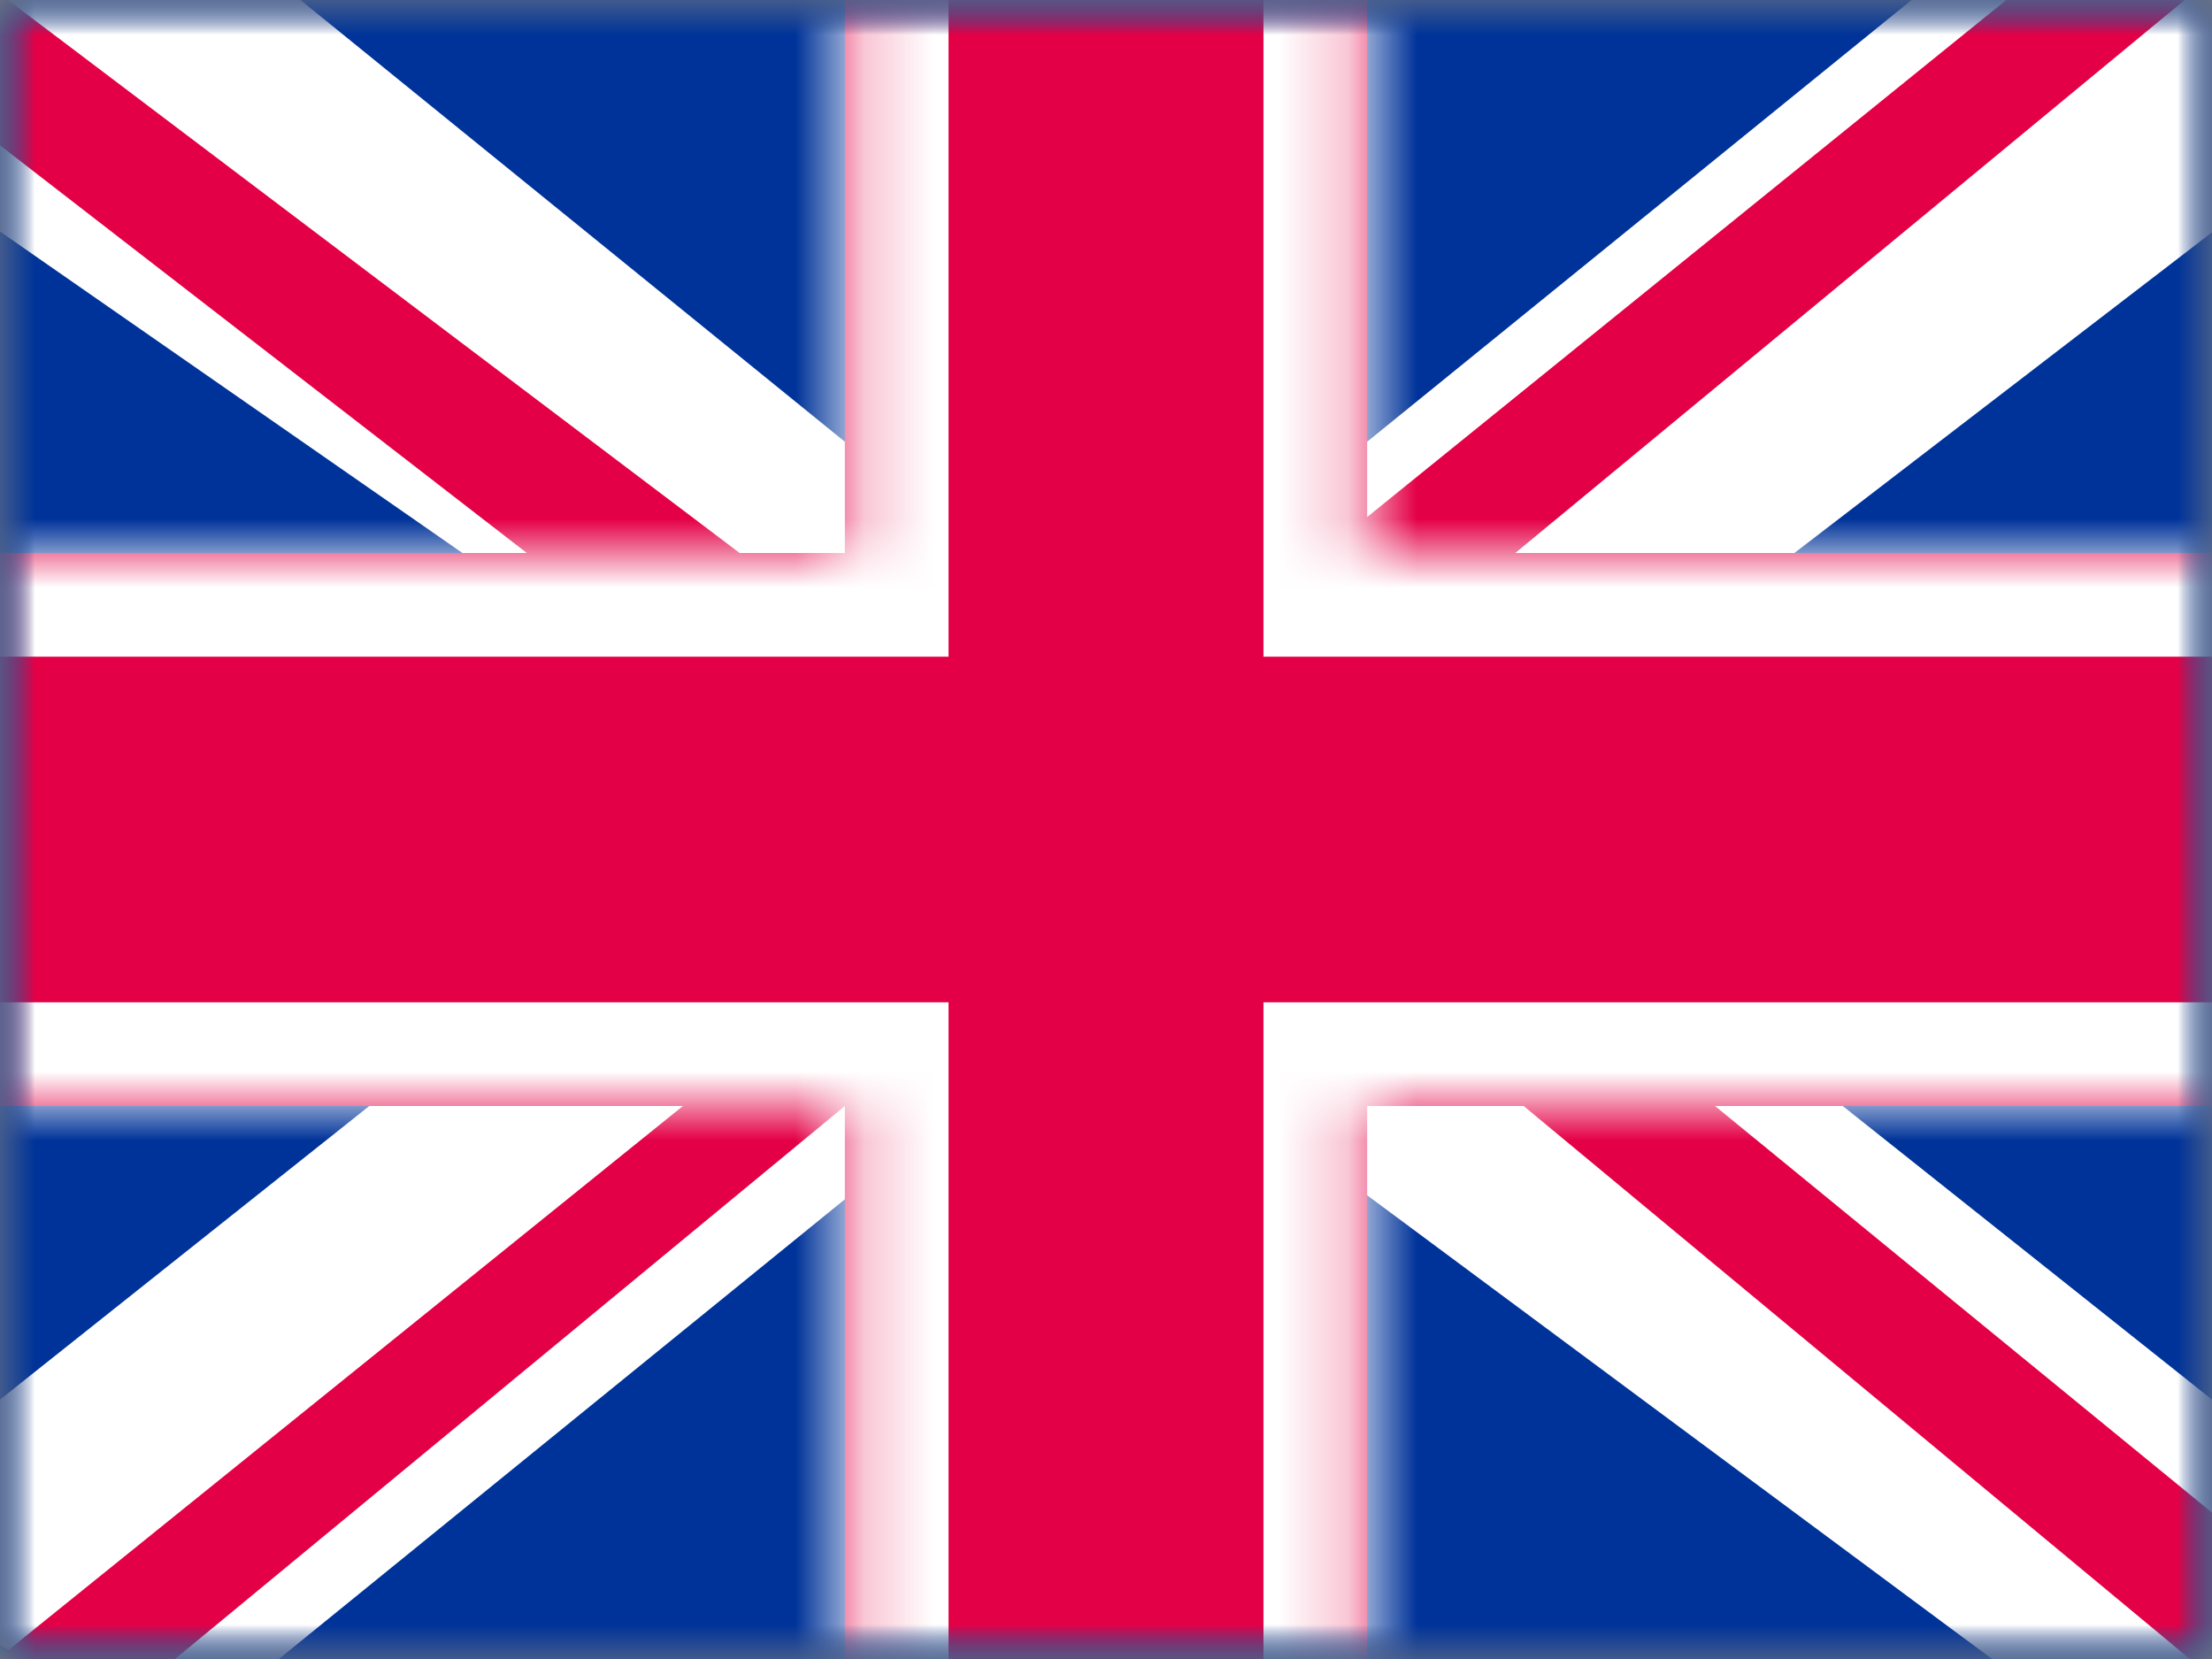 <svg width="20" height="15" viewBox="0 0 32 24" fill="none" xmlns="http://www.w3.org/2000/svg">
<rect x="0" y="0" width="32" height="24" fill="#808080" stroke="none"/>
<mask id="mask0_968_1492" style="mask-type:alpha" maskUnits="userSpaceOnUse" x="0" y="0" width="32" height="24">
<rect width="32" height="24" fill="white"/>
</mask>
<g mask="url(#mask0_968_1492)">
<path fill-rule="evenodd" clip-rule="evenodd" d="M0 0V24H32V0H0Z" fill="#003399"/>
<mask id="mask1_968_1492" style="mask-type:alpha" maskUnits="userSpaceOnUse" x="0" y="0" width="32" height="24">
<path fill-rule="evenodd" clip-rule="evenodd" d="M0 0V24H32V0H0Z" fill="white"/>
</mask>
<g mask="url(#mask1_968_1492)">
<mask id="mask2_968_1492" style="mask-type:alpha" maskUnits="userSpaceOnUse" x="0" y="0" width="32" height="24">
<rect width="32" height="24" fill="white"/>
</mask>
<g mask="url(#mask2_968_1492)">
<path d="M-2.563 22.285L2.478 25.264L14.5 15.5L17.819 14.251L32.16 3.238L35.874 -1.188L30.344 -2.183L18.646 7.309L8.23 13.704L-2.563 22.285Z" fill="white"/>
<path d="M-0.5 24.372L-0.012 26.1L16.764 12.251L19.5 10L33.54 -1.599H31L14.949 11.386L13.599 13L-0.5 24.372Z" fill="#E40046"/>
<path d="M34.563 22.285L30.521 25.264L15.681 14.251L-0.16 3.238L-3.874 -1.188L1.656 -2.183L13.354 7.309L23.77 13.704L34.563 22.285Z" fill="white"/>
<path d="M34.323 23.783L33.5 25.511L26.357 19.581L19.213 13.652L13.213 12.327L-4.232 -1.172H-1.435L16 12.006L21.871 13.595L34.323 23.783Z" fill="#E40046"/>
<mask id="path-9-inside-1_968_1492" fill="white">
<path fill-rule="evenodd" clip-rule="evenodd" d="M19.778 -2H12.222V8H-1.973V16H12.222V26H19.778V16H34.028V8H19.778V-2Z"/>
</mask>
<path fill-rule="evenodd" clip-rule="evenodd" d="M19.778 -2H12.222V8H-1.973V16H12.222V26H19.778V16H34.028V8H19.778V-2Z" fill="#E40046"/>
<path d="M12.222 -2V-3.5H10.722V-2H12.222ZM19.778 -2H21.278V-3.5H19.778V-2ZM12.222 8V9.5H13.722V8H12.222ZM-1.973 8V6.5H-3.473V8H-1.973ZM-1.973 16H-3.473V17.5H-1.973V16ZM12.222 16H13.722V14.5H12.222V16ZM12.222 26H10.722V27.5H12.222V26ZM19.778 26V27.5H21.278V26H19.778ZM19.778 16V14.5H18.278V16H19.778ZM34.028 16V17.5H35.528V16H34.028ZM34.028 8H35.528V6.5H34.028V8ZM19.778 8H18.278V9.5H19.778V8ZM12.222 -0.5H19.778V-3.5H12.222V-0.5ZM13.722 8V-2H10.722V8H13.722ZM-1.973 9.5H12.222V6.5H-1.973V9.5ZM-0.473 16V8H-3.473V16H-0.473ZM12.222 14.5H-1.973V17.5H12.222V14.5ZM13.722 26V16H10.722V26H13.722ZM19.778 24.5H12.222V27.5H19.778V24.5ZM18.278 16V26H21.278V16H18.278ZM34.028 14.5H19.778V17.5H34.028V14.5ZM32.528 8V16H35.528V8H32.528ZM19.778 9.5H34.028V6.5H19.778V9.5ZM18.278 -2V8H21.278V-2H18.278Z" fill="white" mask="url(#path-9-inside-1_968_1492)"/>
</g>
</g>
</g>
</svg>
